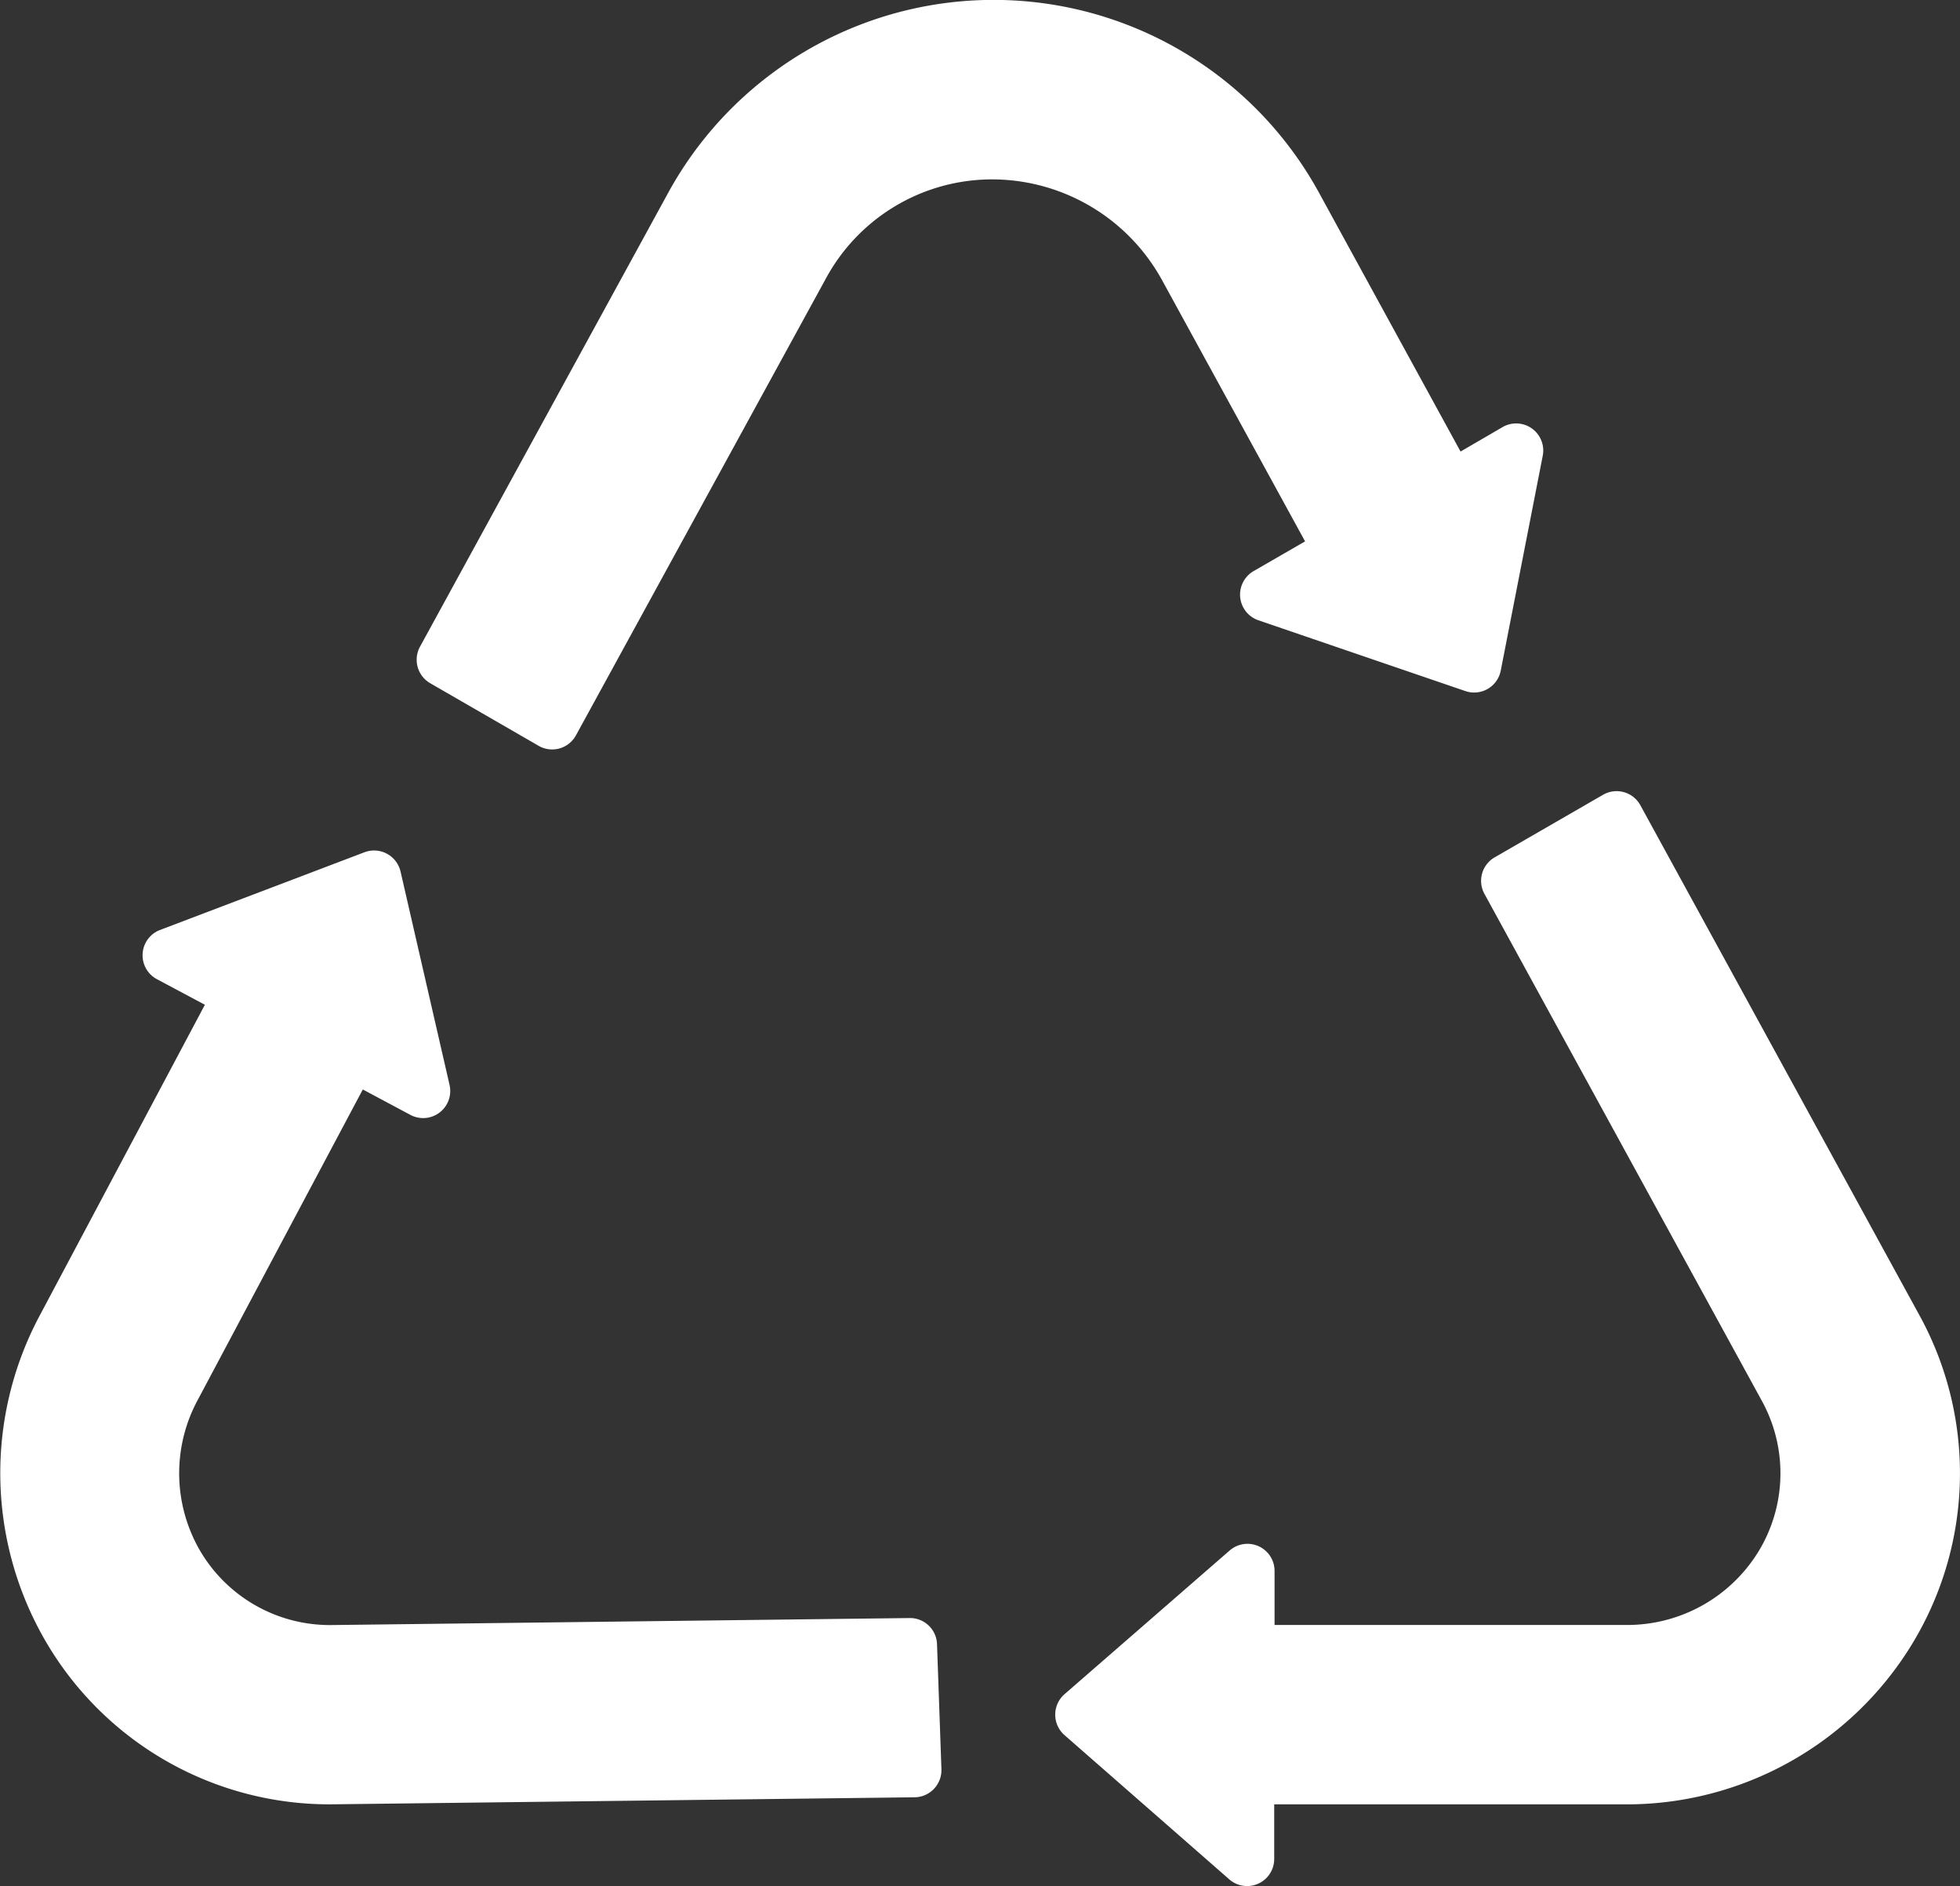 <svg xmlns="http://www.w3.org/2000/svg" width="28" height="26.938" viewBox="0 0 28 26.938">
  <rect x="0" y="0" width="28" height="26.938" fill="#333333" stroke="none"/>
  <g id="グループ_317" data-name="グループ 317" transform="translate(-1477 -446.541)">
    <path id="パス_1046" data-name="パス 1046" d="M1493.61,450.559l2.034,3.714-.738.426a.388.388,0,0,0,.068.7l2.96,1.012a.387.387,0,0,0,.505-.291l.6-3.069a.387.387,0,0,0-.574-.41l-.6.349-2.024-3.7a5.3,5.3,0,0,0-9.293,0L1483,455.777a.388.388,0,0,0,.146.522l1.549.894a.387.387,0,0,0,.533-.15l3.567-6.518a2.7,2.7,0,0,1,2.379-1.422A2.773,2.773,0,0,1,1493.61,450.559Z" fill="#fff"/>
    <g id="グループ_316" data-name="グループ 316">
      <path id="パス_1047" data-name="パス 1047" d="M1504.413,465.312l-3.979-7.27a.387.387,0,0,0-.533-.15l-1.549.894a.387.387,0,0,0-.146.521l3.96,7.235a2.147,2.147,0,0,1-.042,2.153,2.2,2.2,0,0,1-1.893,1.054h-5.023v-.771a.387.387,0,0,0-.641-.293l-2.36,2.053a.388.388,0,0,0,0,.584l2.354,2.06a.387.387,0,0,0,.642-.291v-.78h5.014a4.773,4.773,0,0,0,4.079-2.258A4.689,4.689,0,0,0,1504.413,465.312Z" fill="#fff"/>
      <path id="パス_1048" data-name="パス 1048" d="M1481.779,472.31l8.287-.1a.388.388,0,0,0,.383-.4l-.063-1.786a.386.386,0,0,0-.391-.374l-8.247.1a2.15,2.15,0,0,1-1.882-1.048,2.2,2.2,0,0,1-.041-2.167l2.358-4.434.68.363a.387.387,0,0,0,.559-.429l-.7-3.047a.388.388,0,0,0-.515-.275l-2.924,1.111a.387.387,0,0,0-.045.7l.689.367-2.354,4.428a4.775,4.775,0,0,0,.078,4.661A4.69,4.69,0,0,0,1481.779,472.31Z" fill="#fff"/>
    </g>
  </g>
</svg>
